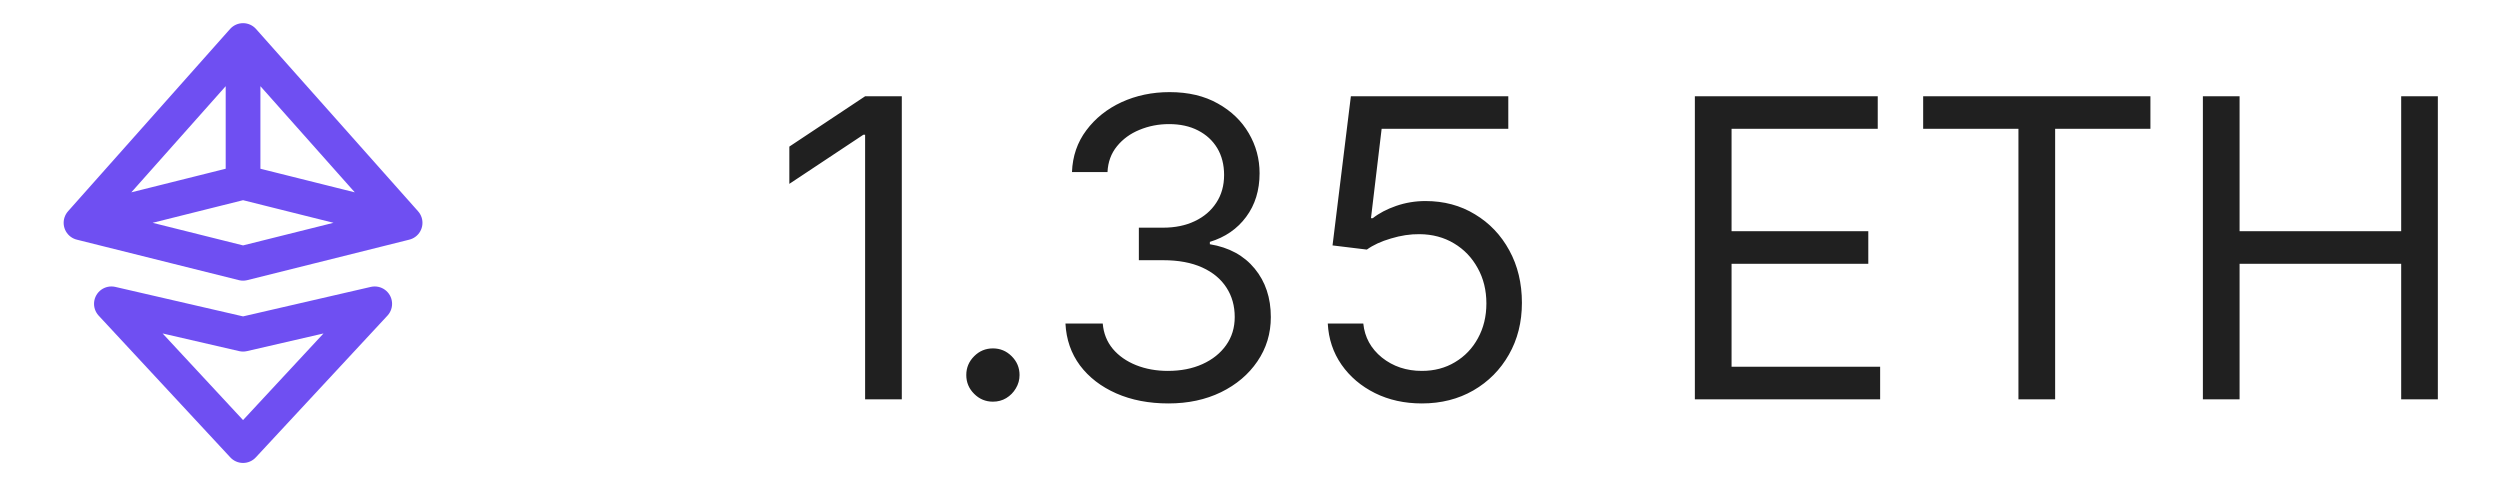 <svg width="72" height="14" viewBox="0 0 72 14" fill="none" xmlns="http://www.w3.org/2000/svg">
<path d="M2.333 6.417L7 7.583L11.667 6.417M2.333 6.417L7 1.167M2.333 6.417L7 5.25M11.667 6.417L7 1.167M11.667 6.417L7 5.25M7 1.167V5.25M3.208 8.75L7 12.833L10.792 8.75L7 9.625L3.208 8.75Z" stroke="#6F4FF2" stroke-linecap="round" stroke-linejoin="round"/>
<path d="M25.972 2.773V11.5H24.915V3.881H24.864L22.733 5.295V4.222L24.915 2.773H25.972ZM28.596 11.568C28.386 11.568 28.205 11.493 28.055 11.342C27.904 11.192 27.829 11.011 27.829 10.801C27.829 10.591 27.904 10.411 28.055 10.26C28.205 10.109 28.386 10.034 28.596 10.034C28.806 10.034 28.986 10.109 29.137 10.26C29.288 10.411 29.363 10.591 29.363 10.801C29.363 10.94 29.327 11.068 29.256 11.185C29.188 11.301 29.096 11.395 28.979 11.466C28.866 11.534 28.738 11.568 28.596 11.568ZM33.651 11.619C33.089 11.619 32.587 11.523 32.147 11.329C31.71 11.136 31.362 10.868 31.103 10.524C30.847 10.178 30.708 9.776 30.685 9.318H31.759C31.782 9.599 31.879 9.842 32.049 10.047C32.219 10.249 32.443 10.405 32.718 10.516C32.994 10.626 33.299 10.682 33.634 10.682C34.009 10.682 34.342 10.617 34.631 10.486C34.921 10.355 35.148 10.173 35.313 9.94C35.478 9.707 35.56 9.438 35.56 9.131C35.56 8.81 35.481 8.527 35.322 8.283C35.163 8.036 34.93 7.842 34.623 7.703C34.316 7.564 33.941 7.494 33.498 7.494H32.799V6.557H33.498C33.844 6.557 34.148 6.494 34.41 6.369C34.674 6.244 34.88 6.068 35.028 5.841C35.178 5.614 35.254 5.347 35.254 5.04C35.254 4.744 35.188 4.487 35.058 4.268C34.927 4.05 34.742 3.879 34.504 3.757C34.268 3.635 33.989 3.574 33.668 3.574C33.367 3.574 33.083 3.629 32.816 3.74C32.552 3.848 32.336 4.006 32.168 4.213C32.001 4.418 31.91 4.665 31.896 4.955H30.873C30.89 4.497 31.028 4.097 31.286 3.753C31.545 3.406 31.883 3.136 32.3 2.943C32.721 2.75 33.183 2.653 33.685 2.653C34.225 2.653 34.688 2.763 35.075 2.982C35.461 3.197 35.758 3.483 35.965 3.838C36.173 4.193 36.276 4.577 36.276 4.989C36.276 5.48 36.147 5.899 35.889 6.246C35.633 6.592 35.285 6.832 34.844 6.966V7.034C35.396 7.125 35.826 7.359 36.136 7.737C36.445 8.112 36.6 8.577 36.6 9.131C36.6 9.605 36.471 10.031 36.212 10.409C35.957 10.784 35.607 11.079 35.164 11.296C34.721 11.511 34.217 11.619 33.651 11.619ZM40.95 11.619C40.45 11.619 40 11.52 39.599 11.321C39.199 11.122 38.878 10.849 38.636 10.503C38.395 10.156 38.263 9.761 38.24 9.318H39.263C39.303 9.713 39.482 10.04 39.8 10.298C40.121 10.554 40.504 10.682 40.95 10.682C41.308 10.682 41.627 10.598 41.905 10.43C42.186 10.263 42.406 10.033 42.565 9.74C42.727 9.445 42.808 9.111 42.808 8.739C42.808 8.358 42.724 8.018 42.557 7.72C42.392 7.419 42.165 7.182 41.875 7.009C41.585 6.835 41.254 6.747 40.882 6.744C40.615 6.741 40.341 6.783 40.06 6.868C39.779 6.95 39.547 7.057 39.365 7.188L38.377 7.068L38.905 2.773H43.439V3.71H39.791L39.484 6.284H39.536C39.715 6.142 39.939 6.024 40.209 5.93C40.479 5.837 40.76 5.79 41.053 5.79C41.587 5.79 42.063 5.918 42.48 6.173C42.901 6.426 43.23 6.773 43.469 7.213C43.71 7.653 43.831 8.156 43.831 8.722C43.831 9.278 43.706 9.776 43.456 10.213C43.209 10.648 42.868 10.992 42.433 11.244C41.999 11.494 41.504 11.619 40.95 11.619ZM48.812 11.5V2.773H54.079V3.71H49.869V6.659H53.807V7.597H49.869V10.562H54.148V11.5H48.812ZM55.387 3.71V2.773H61.932V3.71H59.188V11.5H58.131V3.71H55.387ZM63.443 11.5V2.773H64.5V6.659H69.154V2.773H70.21V11.5H69.154V7.597H64.5V11.5H63.443Z" fill="#202020"/>
</svg>

